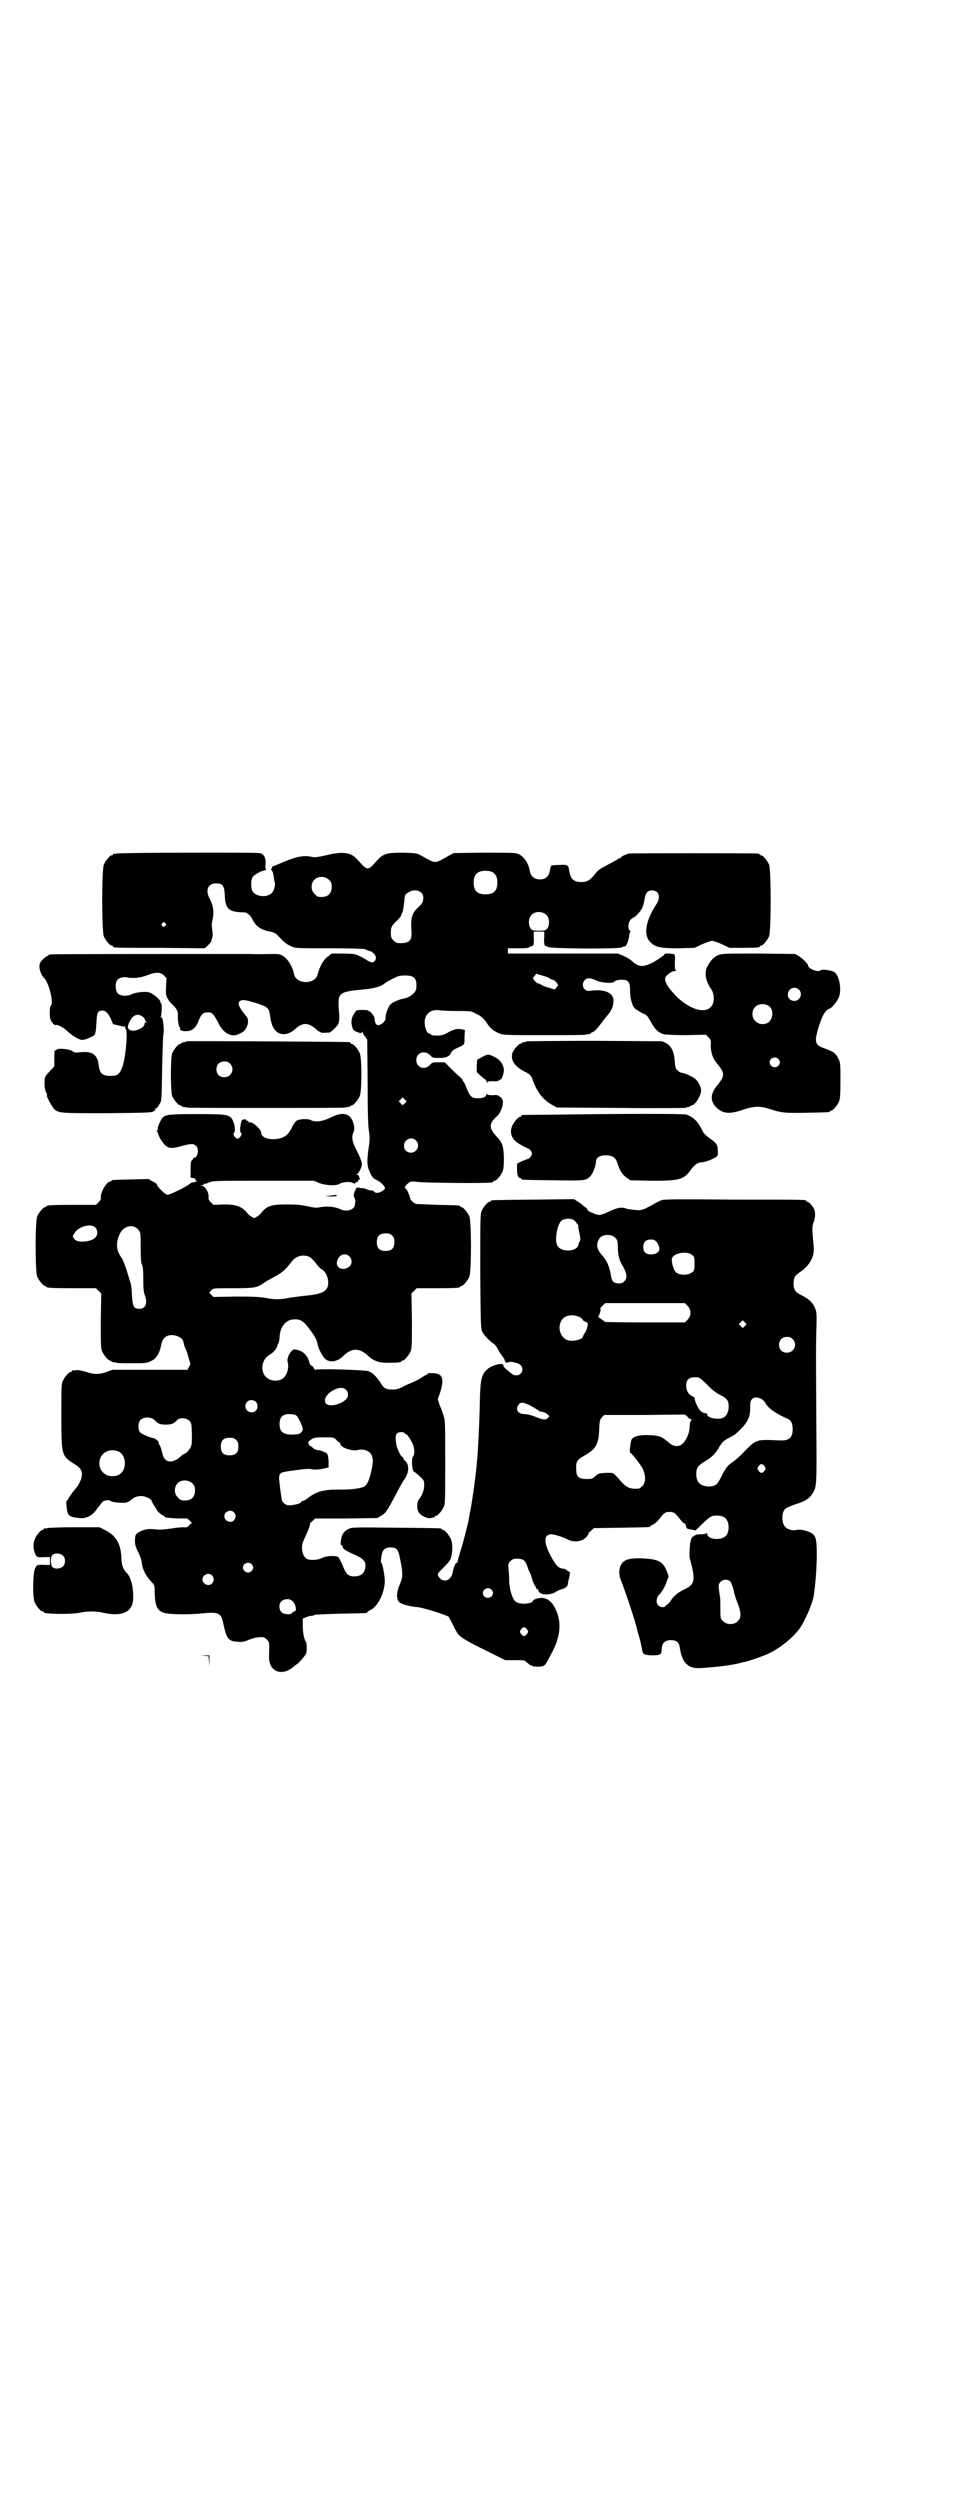 <?xml version="1.0" standalone="no"?>
<!DOCTYPE svg PUBLIC "-//W3C//DTD SVG 20010904//EN"
 "http://www.w3.org/TR/2001/REC-SVG-20010904/DTD/svg10.dtd">
<svg version="1.0" xmlns="http://www.w3.org/2000/svg"
 width="1100pt" height="2850pt" viewBox="0 0 1100 2850"
 preserveAspectRatio="xMidYMid meet">
<g transform="translate(0,2850) scale(0.5,-0.5)"
fill="#000000" stroke="none">
<path d="M266 3754 c-3 -1 -6 -1 -7 0 0 0 -1 0 -1 -2 0 -1 -1 -2 -3 -2 -4 0
-14 -12 -18 -21 -5 -11 -5 -153 0 -164 4 -9 14 -21 18 -21 2 0 3 -1 3 -2 0 -3
3 -3 107 -3 l102 -1 6 5 c6 6 9 9 10 14 0 1 1 5 2 8 1 3 0 10 -1 17 -1 8 -1
13 1 21 4 16 2 32 -6 47 -11 20 -5 36 14 36 15 0 19 -5 20 -27 1 -31 9 -38 40
-39 6 0 11 -1 11 -2 0 -1 2 -2 4 -3 1 -1 5 -5 7 -9 8 -17 19 -26 42 -30 9 -2
13 -4 19 -11 12 -13 18 -18 28 -22 9 -5 10 -5 88 -5 43 0 80 -1 81 -2 1 -1 6
-3 10 -4 12 -3 19 -16 12 -23 -4 -5 -9 -4 -21 4 -10 6 -17 9 -20 10 -1 0 -2 1
-3 1 -1 1 -14 2 -28 2 l-26 0 -9 -7 c-10 -7 -19 -24 -23 -40 -5 -24 -49 -24
-54 0 -3 16 -13 33 -23 40 -9 6 -10 6 -28 6 -10 0 -32 -1 -47 0 -250 0 -453 0
-457 -1 -4 0 -6 -2 -6 -2 0 -1 -1 -2 -3 -2 -1 0 -6 -4 -10 -8 -6 -6 -7 -10 -7
-16 0 -8 5 -21 11 -26 11 -12 22 -56 15 -63 -2 -2 -3 -11 -2 -25 0 -9 9 -20
13 -19 4 2 19 -6 29 -16 11 -10 27 -19 33 -18 10 2 23 8 26 11 3 3 4 9 5 27 1
25 3 29 14 29 7 0 13 -6 19 -19 l5 -12 13 -3 c6 -2 13 -3 14 -2 1 0 1 0 1 -1
-1 -1 -1 -3 1 -5 5 -6 0 -66 -8 -87 -6 -16 -11 -20 -26 -20 -20 0 -26 6 -28
26 -3 23 -15 31 -42 28 -10 -1 -14 -1 -17 2 -6 5 -32 8 -37 4 -1 -2 -3 -2 -3
-2 -2 1 -2 -4 -2 -21 l0 -15 -11 -12 c-7 -7 -11 -13 -11 -17 -1 -14 0 -24 3
-30 2 -3 3 -7 2 -7 -2 -2 13 -29 18 -33 11 -8 16 -8 119 -8 86 1 100 1 106 4
4 2 6 4 4 5 -3 1 -3 1 0 1 3 0 7 5 12 14 3 6 3 17 4 79 1 40 2 74 3 77 2 9 -1
38 -4 38 -2 0 -3 1 -2 2 2 3 3 30 1 30 -1 0 -2 2 -2 4 0 5 -19 21 -28 22 -8 2
-31 -1 -38 -5 -10 -5 -25 -4 -31 2 -6 6 -7 24 -1 31 4 5 15 8 25 5 11 -2 30 0
44 6 18 7 30 7 37 -1 l6 -6 -1 -20 c-1 -13 0 -20 1 -21 1 -1 2 -2 1 -3 -1 -1
0 -2 1 -2 1 0 2 -1 2 -3 0 -1 4 -6 8 -10 11 -10 14 -16 14 -24 -1 -11 2 -29 4
-29 1 0 2 -1 1 -2 -2 -4 3 -7 13 -7 14 0 22 6 29 23 6 16 11 20 21 20 10 0 13
-3 23 -22 9 -18 17 -26 31 -30 7 -1 11 -1 24 6 12 6 19 28 10 37 -15 18 -21
29 -15 34 5 5 12 4 44 -6 20 -7 23 -10 25 -25 1 -6 2 -13 3 -16 7 -30 32 -37
56 -15 16 14 28 14 46 -1 3 -4 7 -6 8 -6 2 0 3 -1 3 -2 0 -1 8 -1 20 0 3 0 16
13 19 18 4 7 4 14 2 38 -2 34 1 37 55 42 25 2 41 7 49 13 3 3 12 8 20 12 12 6
15 7 28 7 21 0 27 -7 25 -29 0 -10 -16 -22 -30 -24 -10 -2 -22 -7 -28 -12 -6
-6 -13 -24 -12 -32 1 -7 -12 -18 -19 -16 -3 1 -6 7 -6 14 0 6 -11 19 -13 18
-1 -1 -2 0 -2 1 0 2 -25 2 -27 0 -11 -14 -13 -24 -9 -38 2 -7 4 -8 11 -11 8
-3 10 -3 11 -1 2 3 2 3 2 0 0 -1 2 -6 5 -9 l5 -7 1 -96 c0 -73 1 -101 3 -113
2 -14 2 -20 0 -33 -5 -35 -5 -46 2 -60 5 -12 7 -14 15 -18 11 -5 22 -17 19
-21 -10 -9 -20 -11 -24 -6 -1 2 -5 3 -7 3 -3 0 -8 1 -11 3 -3 1 -6 2 -8 2 -2
0 -5 0 -8 1 -4 1 -6 1 -8 -3 -5 -10 -6 -15 -3 -20 1 -2 2 -5 2 -7 0 -2 -1 -5
-1 -8 0 -12 -19 -18 -33 -11 -13 6 -31 8 -50 4 -5 -1 -14 0 -26 3 -14 3 -26 4
-47 4 -33 0 -44 -3 -56 -17 -4 -5 -9 -10 -12 -11 -6 -4 -6 -4 -12 0 -3 1 -8 6
-12 11 -12 13 -24 17 -51 17 l-24 -1 -6 6 c-4 4 -6 8 -5 11 1 11 -7 25 -16 27
-5 0 -4 0 1 1 3 0 5 1 4 2 -1 2 -1 2 1 1 1 -1 6 1 11 3 9 4 13 4 124 4 l115 0
12 -5 c15 -6 40 -7 47 -2 6 4 23 6 30 2 4 -2 5 -2 6 0 1 2 2 2 3 2 1 -1 3 0 3
3 1 2 2 3 3 3 2 -1 2 0 1 1 0 2 -2 5 -2 7 -1 1 -3 3 -5 3 -2 0 -2 1 1 1 3 1
11 16 11 23 0 5 -6 20 -14 35 -8 15 -10 27 -6 36 6 10 0 32 -10 39 -10 7 -22
6 -46 -6 -16 -7 -31 -9 -40 -4 -6 4 -27 3 -33 -1 -3 -2 -8 -9 -11 -16 -8 -16
-16 -22 -30 -25 -22 -4 -40 2 -40 14 0 7 -21 26 -26 23 -1 -1 -3 0 -3 2 -1 2
-2 2 -3 2 -1 -1 -2 0 -2 1 0 4 -10 2 -11 -2 -4 -17 -4 -24 -1 -27 2 -2 2 -3
-1 -8 -2 -3 -5 -5 -7 -5 -2 0 -5 2 -7 5 -3 5 -3 6 -1 8 5 5 0 27 -6 34 -8 8
-16 9 -78 9 -61 0 -72 -1 -79 -8 -4 -5 -11 -20 -11 -25 0 -3 -1 -5 -2 -6 -2 0
-2 -1 0 -1 1 0 2 -1 2 -2 0 -5 10 -23 16 -28 9 -9 17 -9 38 -3 22 6 28 6 34 0
7 -8 3 -27 -6 -27 -2 0 -2 -1 -1 -1 0 -1 -1 -3 -3 -4 -2 -2 -3 -6 -3 -21 l0
-19 6 -1 c3 0 5 -1 5 -3 0 -2 1 -3 3 -3 1 0 0 -1 -2 -2 -2 -1 -5 -2 -7 -2 -1
1 -5 -1 -7 -3 -6 -6 -45 -25 -51 -25 -5 0 -26 21 -24 24 1 1 -4 3 -9 6 l-10 6
-40 -1 c-43 -1 -45 -1 -45 -3 0 -1 -1 -2 -3 -2 -8 0 -22 -25 -21 -36 1 -4 -1
-7 -5 -11 l-6 -6 -51 0 c-52 0 -62 -1 -62 -3 0 -1 -1 -2 -3 -2 -4 0 -14 -12
-18 -21 -5 -11 -5 -127 0 -138 4 -9 14 -21 18 -21 2 0 3 -1 3 -2 0 -2 10 -3
62 -3 l51 0 6 -6 6 -6 -1 -62 c0 -53 0 -63 3 -70 4 -9 14 -21 18 -21 2 0 3 -1
3 -2 0 0 2 -1 5 -2 3 0 6 0 7 -1 1 -1 17 -1 35 -1 32 0 34 0 44 5 12 6 19 17
23 37 3 19 17 26 36 20 10 -4 14 -8 15 -16 1 -4 3 -11 5 -15 2 -4 4 -9 4 -10
0 -1 2 -7 4 -14 2 -6 3 -11 2 -11 0 0 -2 -2 -3 -5 l-3 -6 -85 0 -86 0 -14 -5
c-17 -6 -29 -6 -49 1 -12 3 -17 4 -22 3 -3 -1 -6 -1 -7 0 0 0 -1 0 -1 -2 0 -1
-1 -2 -3 -2 -4 0 -14 -12 -18 -21 -3 -6 -3 -18 -3 -78 0 -91 0 -92 30 -111 15
-9 19 -17 16 -30 -1 -7 -9 -22 -12 -24 -3 -3 -16 -20 -18 -25 -2 -3 -3 -5 -4
-5 -1 0 -1 -6 0 -14 2 -19 5 -23 29 -25 16 -2 31 6 41 22 5 6 10 13 12 15 4 4
17 5 18 2 1 -3 25 -5 35 -4 4 1 10 4 13 7 7 7 19 10 30 7 8 -2 16 -7 16 -10 0
-1 3 -6 6 -11 3 -5 6 -9 6 -10 0 -2 13 -13 16 -13 1 0 2 -1 2 -2 0 -2 0 -2 28
-4 12 0 22 0 22 0 0 1 3 -1 6 -4 l6 -6 -6 -5 c-4 -5 -7 -6 -13 -5 -4 0 -18 -1
-29 -3 -15 -2 -25 -3 -33 -2 -17 2 -25 1 -36 -4 -12 -6 -13 -8 -13 -24 0 -7 2
-13 7 -23 4 -7 7 -17 8 -21 1 -17 9 -33 23 -48 7 -7 7 -8 7 -25 1 -28 5 -38
18 -44 10 -5 58 -6 94 -2 33 3 40 0 44 -21 8 -38 12 -43 34 -44 9 -1 15 0 24
4 7 3 17 6 23 6 10 1 12 1 18 -4 7 -7 7 -6 6 -38 -2 -36 29 -49 57 -24 3 3 7
5 7 5 1 0 6 6 12 12 10 13 10 13 10 25 0 7 -1 13 -2 14 -4 6 -7 20 -7 35 l0
18 8 3 c4 2 9 3 12 3 2 0 5 1 6 2 1 1 27 2 59 3 59 1 62 1 62 3 0 1 3 3 7 5
19 9 35 45 33 72 -2 17 -6 37 -8 36 -1 0 -1 4 0 11 2 18 7 24 21 24 15 0 18
-4 23 -31 6 -30 5 -38 -2 -54 -8 -18 -8 -36 1 -41 5 -4 25 -9 39 -10 14 -1 66
-18 72 -22 1 -2 6 -11 11 -21 5 -11 11 -21 16 -24 4 -4 28 -18 54 -30 l48 -24
21 0 c11 0 22 0 23 -1 1 -1 5 -4 9 -7 3 -3 6 -5 6 -4 0 1 1 1 2 -1 3 -2 21 -3
26 0 4 1 7 6 21 33 18 35 21 67 7 96 -8 17 -18 25 -31 26 -10 0 -21 -4 -21 -7
0 -6 -27 -9 -37 -3 -9 4 -16 27 -17 49 0 3 0 13 -1 22 -2 17 -1 18 4 23 5 5 9
6 21 5 9 -1 13 -5 17 -16 2 -6 4 -12 5 -13 1 -1 4 -8 6 -16 2 -8 6 -15 7 -17
2 -2 3 -4 3 -6 0 -1 1 -2 2 -1 1 1 2 0 2 -2 0 -1 2 -5 5 -7 7 -5 26 -4 36 3 4
3 10 5 14 6 7 2 12 6 13 11 0 2 1 9 3 15 l2 12 -6 4 c-3 2 -6 4 -7 4 -15 2
-18 6 -32 31 -15 29 -15 46 0 48 6 1 28 -6 38 -11 15 -9 37 -6 46 7 2 3 4 6 3
6 -1 0 2 3 6 6 l6 6 62 1 c64 1 67 1 67 3 0 1 3 3 6 4 3 1 10 7 14 12 12 16
15 17 24 17 9 0 12 -1 25 -18 4 -5 8 -9 9 -8 1 1 2 -2 3 -5 2 -7 2 -8 12 -9 5
-1 8 -2 9 -2 1 -1 5 3 20 18 11 10 16 14 22 15 10 2 23 0 28 -6 9 -8 9 -32 0
-40 -11 -11 -42 -8 -42 5 0 2 -1 3 -1 2 -1 -2 -6 -3 -13 -3 -8 0 -13 -1 -15
-3 -1 -2 -3 -2 -4 -2 0 1 -2 -3 -4 -7 -3 -8 -5 -42 -2 -46 0 -1 3 -10 5 -20 6
-28 3 -38 -17 -47 -15 -7 -26 -16 -32 -26 -3 -5 -8 -9 -9 -10 -2 -1 -4 -2 -4
-3 0 -4 -13 -2 -16 2 -6 7 -4 19 4 26 4 4 12 17 15 27 l5 13 -4 11 c-9 23 -19
28 -55 30 -25 1 -37 -1 -46 -9 -8 -9 -10 -25 -5 -38 10 -25 34 -97 37 -111 0
-2 3 -12 6 -22 3 -10 5 -22 6 -26 2 -13 4 -14 21 -15 21 0 24 1 24 14 0 16 11
23 28 20 9 -2 12 -6 14 -20 5 -31 19 -45 46 -43 6 0 18 1 26 2 19 1 52 6 63 9
4 1 10 3 13 3 10 2 38 12 54 19 27 13 54 35 70 56 12 16 30 57 33 76 4 28 6
52 7 87 0 39 -1 48 -11 55 -9 6 -26 10 -34 8 -11 -3 -26 2 -30 11 -4 7 -5 22
-1 31 3 7 7 9 29 17 20 6 29 12 36 22 11 17 11 14 10 156 -1 176 -1 175 0 218
1 32 1 40 -2 48 -4 13 -15 24 -32 32 -14 7 -17 12 -18 24 0 16 2 20 15 29 22
15 33 35 31 57 -4 45 -4 46 0 57 4 13 4 22 1 29 -3 7 -12 17 -15 17 -2 0 -3 1
-3 2 0 3 -1 3 -163 3 -115 1 -160 1 -166 -1 -4 -1 -16 -7 -26 -13 -17 -9 -18
-10 -32 -10 -8 1 -18 2 -22 3 -13 5 -21 3 -43 -7 -8 -4 -17 -7 -21 -7 -6 0
-28 10 -26 11 1 2 -6 8 -7 8 -1 -1 -2 0 -2 1 0 1 -5 5 -11 9 l-11 7 -92 -1
c-96 -1 -98 -1 -98 -3 0 -1 -1 -2 -3 -2 -4 0 -14 -12 -18 -21 -3 -7 -3 -23 -3
-138 1 -122 1 -130 5 -138 4 -8 20 -24 25 -26 2 -1 6 -5 9 -11 7 -13 10 -16
13 -20 1 -1 3 -5 4 -8 2 -5 3 -6 7 -4 5 2 12 1 22 -2 19 -7 12 -32 -8 -27 -4
1 -28 21 -24 21 1 0 0 1 -1 3 -4 4 -26 -2 -35 -10 -14 -12 -17 -22 -18 -78 -1
-47 -4 -106 -6 -128 -1 -5 -1 -15 -2 -21 -2 -22 -10 -79 -14 -98 -1 -3 -2 -10
-3 -17 -3 -15 -12 -51 -20 -76 -3 -11 -6 -21 -6 -22 0 -2 -1 -3 -2 -2 -2 1 -7
-11 -9 -22 -3 -18 -21 -25 -31 -11 -5 8 -5 7 14 26 8 8 12 13 14 21 3 13 3 31
-1 40 -4 9 -14 21 -18 21 -2 0 -3 1 -3 2 0 2 -2 2 -105 3 -98 1 -100 1 -108
-3 -10 -5 -15 -12 -17 -26 -1 -7 -1 -10 1 -11 2 0 3 -2 3 -4 0 -4 8 -9 26 -17
19 -8 26 -15 26 -25 0 -16 -9 -25 -25 -25 -14 0 -19 4 -27 25 -4 9 -8 17 -10
19 -5 4 -28 3 -37 -2 -9 -5 -27 -6 -35 -2 -10 6 -14 26 -8 40 8 18 10 22 13
30 2 5 3 9 2 10 0 0 2 3 6 6 l6 6 71 0 71 1 10 6 c10 6 12 9 41 64 3 6 8 14
12 20 9 13 10 31 2 39 -4 3 -6 7 -6 8 0 1 -1 3 -3 3 -3 2 -10 17 -12 25 -3 17
-3 24 1 28 4 4 16 4 18 0 0 -1 1 -2 3 -2 2 0 7 -7 14 -20 5 -10 6 -25 2 -30
-5 -5 -3 -36 3 -36 0 0 6 -4 12 -10 10 -9 10 -10 10 -21 0 -11 -5 -23 -13 -33
-3 -4 -4 -17 -1 -25 3 -9 21 -18 29 -16 4 1 7 2 8 1 0 0 1 1 1 2 0 1 1 2 3 2
4 0 14 12 18 21 3 6 3 20 3 102 0 90 0 95 -4 106 -2 7 -6 18 -9 24 l-4 13 5
14 c9 28 7 40 -6 44 -9 2 -22 2 -22 0 0 -1 -1 -2 -2 -2 -1 0 -6 -3 -11 -6 -5
-4 -14 -8 -20 -11 -7 -3 -18 -7 -24 -11 -10 -5 -15 -6 -24 -6 -14 0 -19 3 -25
13 -11 17 -20 26 -30 29 -13 3 -115 6 -120 3 -1 0 -3 1 -4 4 -1 3 -4 5 -6 6
-2 1 -4 5 -5 10 -4 14 -15 24 -30 26 -5 1 -7 0 -11 -5 -5 -5 -9 -17 -8 -21 5
-17 -2 -36 -14 -42 -26 -10 -49 9 -42 36 3 10 6 14 16 21 8 4 16 14 17 20 0 2
2 5 3 7 1 2 2 8 2 12 1 25 15 42 36 41 14 0 20 -5 38 -30 9 -13 11 -18 13 -28
1 -8 12 -28 17 -32 11 -10 29 -7 44 9 18 16 34 16 54 -2 13 -12 24 -16 45 -16
22 0 31 1 31 3 0 1 1 2 3 2 4 0 14 12 18 21 3 7 3 17 3 70 l-1 62 6 6 6 6 44
0 c45 0 55 1 55 3 0 1 1 2 3 2 4 0 14 12 18 21 5 11 5 127 0 138 -4 9 -14 21
-18 21 -2 0 -3 1 -3 2 0 2 -2 2 -50 3 -25 1 -47 2 -49 2 -6 1 -15 9 -15 13 0
4 -8 22 -10 22 -4 0 -2 6 4 11 7 6 7 6 27 4 21 -2 154 -3 164 -1 3 0 5 2 5 2
0 1 1 2 3 2 4 0 14 12 18 21 4 10 4 44 0 58 -2 7 -6 14 -12 20 -20 21 -20 31
-1 48 10 9 17 31 12 39 -2 3 -3 5 -4 5 0 0 -2 0 -3 2 -2 2 -7 3 -15 2 -9 0
-12 1 -13 3 0 2 -1 1 -1 -1 0 -6 -8 -9 -20 -9 -13 0 -18 4 -25 23 -3 8 -7 15
-7 15 -1 0 -2 1 -2 3 0 1 -4 6 -8 9 -5 4 -14 13 -21 20 l-12 12 -14 0 c-13 0
-15 0 -20 -6 -12 -13 -31 -6 -31 11 0 17 19 24 32 11 5 -6 7 -6 20 -6 16 0 23
3 27 11 1 4 6 8 13 11 19 9 18 7 18 23 0 8 1 16 1 18 0 1 -4 2 -12 3 -10 0
-13 -1 -25 -7 -12 -7 -16 -8 -28 -8 -8 0 -13 1 -13 3 -1 1 -2 2 -4 2 -6 0 -12
20 -9 33 4 14 14 21 30 20 5 -1 24 -2 42 -2 32 0 33 0 44 -6 12 -5 20 -13 26
-23 6 -10 17 -18 27 -22 10 -4 16 -4 103 -4 51 0 93 0 94 1 1 1 4 1 7 1 3 1 5
1 5 2 0 1 2 2 5 3 3 1 9 7 16 16 6 8 14 19 19 24 8 10 12 19 12 32 0 18 -22
27 -53 22 -14 -3 -23 14 -12 25 6 5 11 5 25 -1 12 -6 39 -8 42 -3 2 3 12 5 22
4 11 -1 14 -7 14 -27 0 -18 6 -36 13 -40 2 -1 4 -3 5 -3 1 -1 5 -3 10 -6 10
-4 11 -5 20 -21 8 -15 17 -24 29 -27 5 -1 23 -2 52 -2 l44 1 6 -6 c5 -6 6 -7
5 -18 0 -15 4 -30 14 -41 19 -24 19 -28 -1 -53 -14 -17 -14 -33 -2 -46 15 -16
30 -18 60 -8 26 9 41 10 62 3 28 -9 34 -10 85 -9 52 1 54 1 54 3 0 1 1 2 3 2
4 0 14 12 18 21 2 6 3 15 3 47 0 39 0 41 -5 51 -6 12 -12 16 -32 23 -15 5 -19
10 -19 21 0 8 8 36 15 51 3 8 12 18 15 18 5 0 20 18 23 28 6 18 0 47 -10 55
-6 5 -30 8 -32 5 -4 -6 -29 3 -29 11 0 3 -12 16 -21 21 l-8 5 -83 1 c-82 0
-84 0 -94 -4 -10 -5 -16 -11 -24 -26 -7 -13 -4 -33 9 -51 8 -12 8 -33 -1 -41
-15 -16 -50 -4 -79 25 -24 25 -31 40 -20 48 6 6 12 9 17 9 4 0 4 1 2 2 -2 1
-2 6 -2 17 1 11 0 17 -1 19 -3 2 -25 3 -22 1 1 -2 -24 -19 -35 -23 -16 -7 -26
-6 -40 7 -4 4 -13 9 -20 12 l-12 5 -125 0 -126 0 0 6 0 6 23 0 c17 0 23 0 27
3 3 2 5 2 5 2 0 -1 1 0 3 2 1 2 2 8 1 17 l0 14 12 0 12 0 0 -14 c-1 -9 0 -15
1 -17 2 -2 3 -3 3 -2 0 1 2 0 4 -2 6 -4 160 -5 169 -1 3 2 7 3 7 2 3 0 9 15
10 25 0 5 2 9 3 9 1 0 0 1 -1 2 -6 3 -5 18 1 25 3 3 6 5 6 5 4 0 18 15 21 23
2 4 4 13 5 19 2 14 7 20 17 20 16 0 21 -16 9 -33 -24 -37 -29 -69 -13 -85 12
-12 24 -14 66 -14 l35 1 17 8 c9 4 20 8 23 8 3 0 14 -4 23 -8 l17 -8 31 0 c34
0 38 1 38 3 0 1 1 2 3 2 4 0 14 12 18 21 5 11 5 153 0 164 -4 9 -14 21 -18 21
-2 0 -3 1 -3 2 0 0 -2 2 -5 2 -9 1 -289 1 -294 0 -10 -3 -17 -7 -17 -8 0 -1
-1 -2 -2 -2 -2 0 -4 -1 -6 -3 -2 -1 -12 -7 -24 -13 -17 -9 -22 -12 -29 -22
-11 -13 -17 -17 -30 -17 -18 0 -25 7 -28 26 -2 13 -3 14 -23 13 -9 0 -18 -1
-18 -2 -1 0 -2 -5 -3 -10 -2 -14 -10 -21 -23 -21 -12 0 -21 7 -23 19 -3 19
-15 36 -29 40 -5 2 -30 2 -76 2 l-69 -1 -11 -6 c-34 -19 -28 -19 -62 0 -11 6
-12 6 -42 7 -35 0 -43 -2 -55 -13 -3 -3 -9 -10 -13 -14 -5 -6 -10 -9 -13 -9
-3 0 -8 3 -13 9 -4 4 -10 11 -13 14 -14 14 -33 16 -69 7 -18 -4 -24 -5 -31 -4
-18 5 -36 1 -63 -10 -14 -6 -26 -11 -27 -11 -2 0 -2 -1 -2 -2 1 -1 0 -2 -1 -3
-2 -1 -2 -2 -1 -3 3 -2 5 -10 6 -18 0 -4 1 -8 2 -10 2 -7 -2 -22 -8 -26 -11
-10 -35 -7 -42 4 -5 7 -5 27 0 34 3 5 22 15 29 15 2 0 2 1 1 1 -1 1 -2 6 -1
12 1 16 -4 24 -13 26 -12 2 -321 1 -327 -1z m859 -43 c7 -5 10 -11 10 -23 0
-19 -8 -27 -27 -27 -19 0 -27 8 -27 27 0 14 5 22 15 25 8 3 23 2 29 -2z m-374
-17 c5 -5 6 -7 6 -16 0 -15 -8 -23 -23 -23 -9 0 -11 1 -16 7 -9 8 -9 23 -1 32
9 9 24 9 34 0z m210 -29 c4 -3 5 -7 5 -12 0 -10 -3 -14 -13 -23 -13 -12 -16
-24 -14 -52 2 -23 -5 -30 -32 -28 -2 0 -6 3 -9 6 -5 5 -6 7 -6 17 0 13 1 16
15 29 5 5 9 10 9 12 0 2 1 4 2 5 1 1 3 10 4 21 2 21 2 21 11 26 9 6 22 5 28
-1z m286 -51 c7 -7 8 -22 2 -31 -4 -4 -5 -5 -19 -5 -14 0 -15 1 -19 5 -6 9 -5
24 2 31 9 9 24 9 34 0z m-870 -19 c3 -3 3 -3 0 -6 -4 -5 -11 1 -7 6 4 4 4 4 7
0z m878 -126 c3 -2 6 -3 8 -3 1 0 4 -3 7 -6 l4 -6 -4 -5 -4 -5 -13 4 c-8 2
-16 5 -18 7 -3 2 -6 3 -8 3 -1 0 -4 3 -7 6 l-4 6 4 5 4 5 13 -4 c8 -2 16 -5
18 -7z m568 -25 c10 -9 3 -26 -10 -26 -9 0 -15 6 -15 14 0 14 15 21 25 12z
m-68 -38 c10 -7 10 -25 1 -35 -8 -8 -24 -8 -32 1 -9 8 -9 23 -1 32 8 8 23 9
32 2z m-1428 -25 c3 -3 5 -6 4 -7 -1 -1 0 -2 1 -2 1 0 2 -1 2 -2 0 -1 -1 -2
-2 -1 -1 1 -2 0 -2 -3 0 -9 -21 -19 -32 -15 -7 3 -8 8 -3 18 8 18 20 22 32 12z
m1449 -95 c5 -5 5 -11 0 -16 -10 -10 -27 5 -16 16 4 4 12 4 16 0z m-852 -101
l-5 -5 -4 4 -5 5 4 4 5 5 4 -4 5 -5 -4 -4z m25 -85 c11 -10 3 -28 -11 -28 -9
0 -16 6 -16 16 0 14 17 22 27 12z m359 -181 c2 -1 6 -4 7 -6 1 -2 3 -5 4 -5 1
-1 1 -2 1 -2 -1 0 0 -7 2 -16 3 -13 3 -17 1 -20 -1 -2 -3 -5 -3 -8 -3 -16 -39
-18 -48 -2 -7 13 0 52 11 58 7 4 18 5 25 1z m-1091 -17 c7 -7 7 -18 -1 -25
-11 -9 -40 -11 -46 -2 -5 5 -5 7 1 15 9 14 37 21 46 12z m99 -6 c5 -7 5 -7 5
-41 0 -19 1 -35 2 -36 3 -5 4 -12 4 -38 0 -19 1 -29 4 -35 6 -18 1 -30 -13
-30 -13 0 -15 5 -17 31 0 15 -2 26 -5 34 -2 7 -6 20 -9 29 -3 9 -8 21 -12 26
-10 15 -11 32 -1 52 9 18 31 22 42 8z m579 -13 c4 -4 5 -7 5 -15 0 -14 -6 -20
-20 -20 -14 0 -20 6 -20 20 0 14 6 20 20 20 8 0 11 -1 15 -5z m510 -6 c4 -4 5
-8 5 -20 0 -8 1 -16 1 -16 0 -1 1 -5 2 -9 1 -4 3 -9 4 -11 14 -23 16 -34 8
-42 -3 -4 -7 -5 -13 -5 -12 0 -16 5 -18 19 -3 19 -9 33 -19 44 -11 12 -14 21
-11 31 1 4 4 9 6 11 9 8 28 7 35 -2z m94 -9 c11 -16 6 -27 -12 -28 -13 0 -19
5 -19 17 0 11 6 17 17 17 8 0 9 -1 14 -6z m80 -29 c6 -4 6 -6 6 -20 0 -14 0
-16 -6 -20 -8 -7 -28 -7 -36 0 -6 5 -12 26 -9 33 5 12 35 16 45 7z m-782 -3
c7 -6 7 -18 1 -23 -13 -12 -32 -5 -29 10 3 16 18 22 28 13z m-90 -2 c3 -2 9
-8 14 -14 4 -6 10 -12 13 -14 13 -6 20 -33 11 -45 -6 -9 -22 -13 -57 -16 -8
-1 -21 -3 -29 -4 -17 -4 -35 -4 -53 0 -12 2 -27 3 -67 3 l-52 -1 -5 5 c-3 3
-4 5 -4 6 1 0 3 3 5 5 4 4 6 4 50 4 50 0 54 1 72 14 3 2 14 8 23 13 17 9 24
16 38 34 10 13 26 17 41 10z m862 -111 c9 -9 9 -23 0 -32 l-6 -6 -91 0 c-51 0
-92 1 -92 1 0 1 -4 4 -8 7 -5 3 -8 5 -7 5 1 0 3 4 4 9 2 5 2 9 1 9 -1 0 1 3 5
7 l6 6 91 0 91 0 6 -6z m-246 -26 c4 -2 7 -5 7 -6 0 -1 2 -3 5 -4 2 0 5 -2 6
-4 1 -4 -2 -17 -7 -23 -2 -3 -4 -7 -4 -8 0 -6 -26 -12 -36 -7 -17 7 -23 33
-10 48 8 9 25 11 39 4z m377 -20 l-5 -5 -4 4 -5 5 4 4 5 5 4 -4 5 -5 -4 -4z
m109 -30 c12 -12 3 -31 -13 -31 -11 0 -18 7 -18 18 0 11 7 18 18 18 6 0 9 -1
13 -5z m-196 -103 c11 -12 20 -19 30 -24 16 -8 20 -13 20 -27 0 -11 -5 -22
-12 -25 -11 -6 -37 -1 -37 7 0 2 -2 3 -4 3 -3 0 -8 2 -11 5 -6 5 -16 28 -13
29 1 0 -1 2 -5 4 -10 5 -15 13 -15 25 0 13 6 19 20 19 10 0 10 0 27 -16z
m-824 -12 c7 -6 7 -17 0 -23 -13 -12 -38 -17 -45 -9 -13 17 30 46 45 32z m948
-21 c3 -2 8 -6 10 -10 6 -12 26 -25 49 -35 9 -3 13 -11 13 -24 0 -20 -8 -27
-29 -26 -7 0 -21 1 -31 1 -22 0 -28 -3 -51 -27 -8 -9 -19 -18 -24 -22 -13 -8
-19 -16 -28 -35 -9 -18 -13 -22 -30 -22 -18 1 -27 10 -27 28 0 15 4 20 21 30
15 9 23 17 32 33 7 11 10 14 24 21 6 3 12 7 13 8 28 25 34 37 33 65 0 16 9 22
25 15z m-1153 -7 c5 -5 5 -15 0 -20 -9 -9 -24 -2 -24 10 0 8 6 14 14 14 3 0 8
-2 10 -4z m627 -9 c8 -4 15 -9 17 -10 2 -2 3 -3 4 -3 5 0 14 -3 18 -7 l4 -4
-4 -4 c-4 -4 -5 -4 -15 -2 -5 2 -14 5 -19 7 -6 2 -14 4 -19 4 -15 0 -22 11
-13 22 4 6 11 5 27 -3z m-535 -22 c4 -3 13 -21 15 -30 1 -5 -6 -13 -12 -13
-30 -3 -41 3 -41 23 0 16 7 23 22 23 7 0 13 -1 16 -3z m901 -9 c3 0 3 0 0 -3
-2 -2 -3 -7 -3 -12 0 -18 -10 -38 -21 -44 -10 -4 -18 -2 -29 8 -13 11 -19 14
-41 15 -22 1 -35 -2 -41 -9 -3 -3 -6 -31 -4 -31 3 0 24 -27 29 -37 7 -16 7
-31 -1 -39 -3 -3 -7 -6 -9 -6 -20 -1 -27 2 -41 18 -18 20 -14 18 -33 18 -15
-1 -17 -1 -24 -7 -6 -6 -8 -7 -20 -7 -18 0 -24 5 -24 22 -1 17 1 21 18 31 15
8 25 17 29 27 4 10 5 19 6 44 1 10 2 13 6 17 l5 5 92 0 92 1 6 -5 c3 -4 7 -6
8 -6z m-1225 -1 c8 -9 13 -11 26 -11 13 0 18 2 25 9 6 8 21 7 29 0 5 -5 5 -6
6 -30 0 -25 0 -25 -5 -34 -3 -5 -8 -10 -11 -11 -3 -1 -7 -4 -10 -7 -19 -17
-37 -14 -41 6 -1 4 -3 12 -5 17 -3 5 -5 10 -4 10 0 2 -7 8 -11 9 -11 2 -28 10
-31 13 -6 7 -5 23 1 29 7 7 23 7 31 0z m415 -45 c3 -4 6 -6 7 -6 1 0 2 -2 3
-5 2 -8 27 -16 40 -13 8 3 20 0 26 -5 8 -7 10 -18 5 -40 -5 -23 -9 -32 -16
-38 -7 -4 -32 -8 -58 -7 -35 0 -52 -4 -72 -20 -4 -3 -9 -6 -11 -6 -2 0 -4 -1
-4 -3 -1 -3 -17 -7 -28 -7 -7 0 -15 7 -16 13 0 1 -1 7 -2 14 -1 7 -2 13 -2 15
-4 32 -4 32 20 36 9 1 22 3 30 4 8 1 16 1 19 1 8 -3 26 -1 36 2 5 1 8 3 7 3
-1 0 -2 3 -1 6 0 3 0 10 -1 15 -1 8 -2 10 -10 13 -4 2 -11 4 -14 4 -4 0 -8 2
-11 5 -3 3 -6 5 -7 5 -2 0 -3 1 -2 2 1 1 0 2 -1 3 -1 1 -1 3 1 5 9 8 12 9 34
9 21 0 22 0 28 -5z m-228 -1 c4 -4 5 -7 5 -15 0 -14 -6 -20 -20 -20 -14 0 -20
6 -20 20 0 14 6 20 20 20 8 0 11 -1 15 -5z m-269 -26 c20 -9 20 -45 0 -54 -26
-10 -49 10 -42 36 5 17 24 25 42 18z m1475 -34 c3 -5 3 -5 0 -10 -2 -3 -5 -5
-7 -5 -2 0 -5 2 -7 5 -3 5 -3 5 0 10 2 3 5 5 7 5 2 0 5 -2 7 -5z m-1306 -39
c5 -5 6 -7 6 -16 0 -15 -8 -23 -23 -23 -9 0 -11 1 -16 7 -9 8 -9 23 -1 32 9 9
24 9 34 0z m95 -66 c5 -6 5 -12 0 -18 -7 -8 -22 -2 -22 9 0 11 15 17 22 9z
m40 -118 c5 -5 5 -11 0 -16 -10 -10 -27 5 -16 16 4 4 12 4 16 0z m-90 -26 c5
-6 5 -12 0 -18 -7 -8 -22 -2 -22 9 0 11 15 17 22 9z m1183 -14 c2 -3 5 -11 7
-18 1 -7 5 -21 9 -30 9 -23 9 -34 1 -42 -8 -9 -26 -9 -34 0 -6 6 -6 6 -6 28 0
13 0 25 -1 28 -4 25 -4 28 1 33 6 7 18 7 23 1z m-544 -20 c3 -6 3 -6 0 -12 -6
-9 -21 -5 -21 6 0 11 15 15 21 6z m-456 -24 c8 -6 11 -24 5 -24 -2 0 -4 -1 -5
-3 -2 -5 -19 -4 -24 1 -7 6 -7 19 -1 25 6 6 19 7 25 1z m536 -65 c3 -5 3 -5 0
-10 -2 -3 -5 -5 -7 -5 -2 0 -5 2 -7 5 -3 5 -3 5 0 10 2 3 5 5 7 5 2 0 5 -2 7
-5z"/>
<path d="M426 3326 c-1 -1 -4 -2 -7 -2 -3 -1 -5 -2 -5 -2 0 -1 -1 -2 -3 -2 -4
0 -14 -12 -18 -21 -4 -11 -4 -87 0 -98 4 -9 14 -21 18 -21 2 0 3 -1 3 -2 0 0
2 -1 5 -2 3 0 6 0 7 -1 1 -1 82 -1 181 -1 99 0 180 0 181 1 1 1 4 1 7 1 3 1 5
2 5 2 0 1 1 2 3 2 4 0 14 12 18 21 5 12 5 86 0 98 -4 9 -14 21 -18 21 -2 0 -3
1 -3 2 0 1 -1 2 -2 2 -6 1 -370 3 -372 2z m99 -51 c12 -12 3 -31 -13 -31 -11
0 -18 7 -18 18 0 11 7 18 18 18 6 0 9 -1 13 -5z"/>
<path d="M1202 3326 c-1 -1 -4 -2 -7 -2 -3 -1 -5 -2 -5 -2 0 -1 -1 -2 -3 -2
-3 0 -14 -12 -17 -19 -6 -16 3 -31 25 -43 15 -7 17 -10 21 -21 9 -26 24 -45
44 -56 l11 -6 146 -1 c80 -1 146 0 147 0 1 1 4 2 7 2 3 1 5 2 5 2 0 1 1 2 3 2
7 0 21 22 21 34 0 7 -6 20 -12 25 -6 6 -26 15 -32 15 -2 0 -6 2 -9 5 -5 4 -6
6 -7 21 -2 24 -8 35 -20 42 l-9 4 -154 1 c-84 0 -154 -1 -155 -1z"/>
<path d="M1100 3290 l-11 -6 -1 -14 0 -14 8 -8 c5 -4 9 -8 10 -8 1 0 3 -2 4
-5 1 -4 2 -5 2 -3 0 2 3 3 12 3 8 -1 13 0 15 2 1 2 3 2 4 2 1 -2 7 14 7 20 0
13 -9 26 -23 32 -12 6 -14 6 -27 -1z"/>
<path d="M1377 3160 c-100 -1 -183 -2 -184 -2 -2 0 -3 -1 -3 -2 0 -1 -1 -2 -3
-2 -4 0 -16 -14 -19 -23 -6 -18 2 -32 24 -43 7 -4 14 -7 14 -7 0 1 2 -1 4 -3
2 -2 4 -6 4 -8 0 -4 -6 -12 -9 -12 -1 0 -7 -3 -13 -5 l-12 -6 0 -14 c0 -13 3
-19 8 -19 1 0 2 -1 2 -2 0 -2 2 -2 73 -3 72 -1 74 -1 84 9 6 6 13 25 13 33 0
9 8 15 22 15 16 0 23 -5 27 -18 5 -16 11 -26 21 -33 l9 -6 49 -1 c63 0 73 2
90 27 8 10 15 15 23 15 7 0 26 7 33 12 4 3 5 5 4 15 0 14 -3 17 -20 29 -7 5
-13 11 -15 16 -10 21 -20 31 -37 37 -5 1 -51 2 -189 1z"/>
<path d="M753 2974 l-12 -1 15 -1 c9 0 14 1 13 2 -1 1 -2 2 -3 2 0 -1 -6 -1
-13 -2z"/>
<path d="M108 2216 c-3 -1 -6 -1 -7 0 0 0 -1 0 -1 -2 0 -1 -1 -2 -3 -2 -4 0
-15 -13 -18 -22 -4 -11 -3 -23 1 -32 4 -9 5 -9 23 -8 l11 0 0 -9 0 -9 -11 0
c-18 1 -19 1 -23 -8 -5 -10 -6 -65 -1 -77 4 -9 14 -21 18 -21 2 0 3 -1 3 -2 0
-4 62 -5 81 -1 19 4 38 4 55 0 46 -10 69 3 68 37 0 24 -6 46 -15 54 -9 10 -11
16 -12 34 -1 33 -13 52 -38 64 l-12 6 -57 0 c-31 0 -59 -1 -62 -2z m35 -62 c7
-6 7 -19 1 -25 -6 -6 -19 -7 -24 -2 -5 5 -5 22 -1 27 5 6 18 5 24 0z"/>
<path d="M466 1925 l10 -1 1 -13 0 -12 1 14 0 13 -10 0 -11 -1 9 0z"/>
</g>
</svg>
